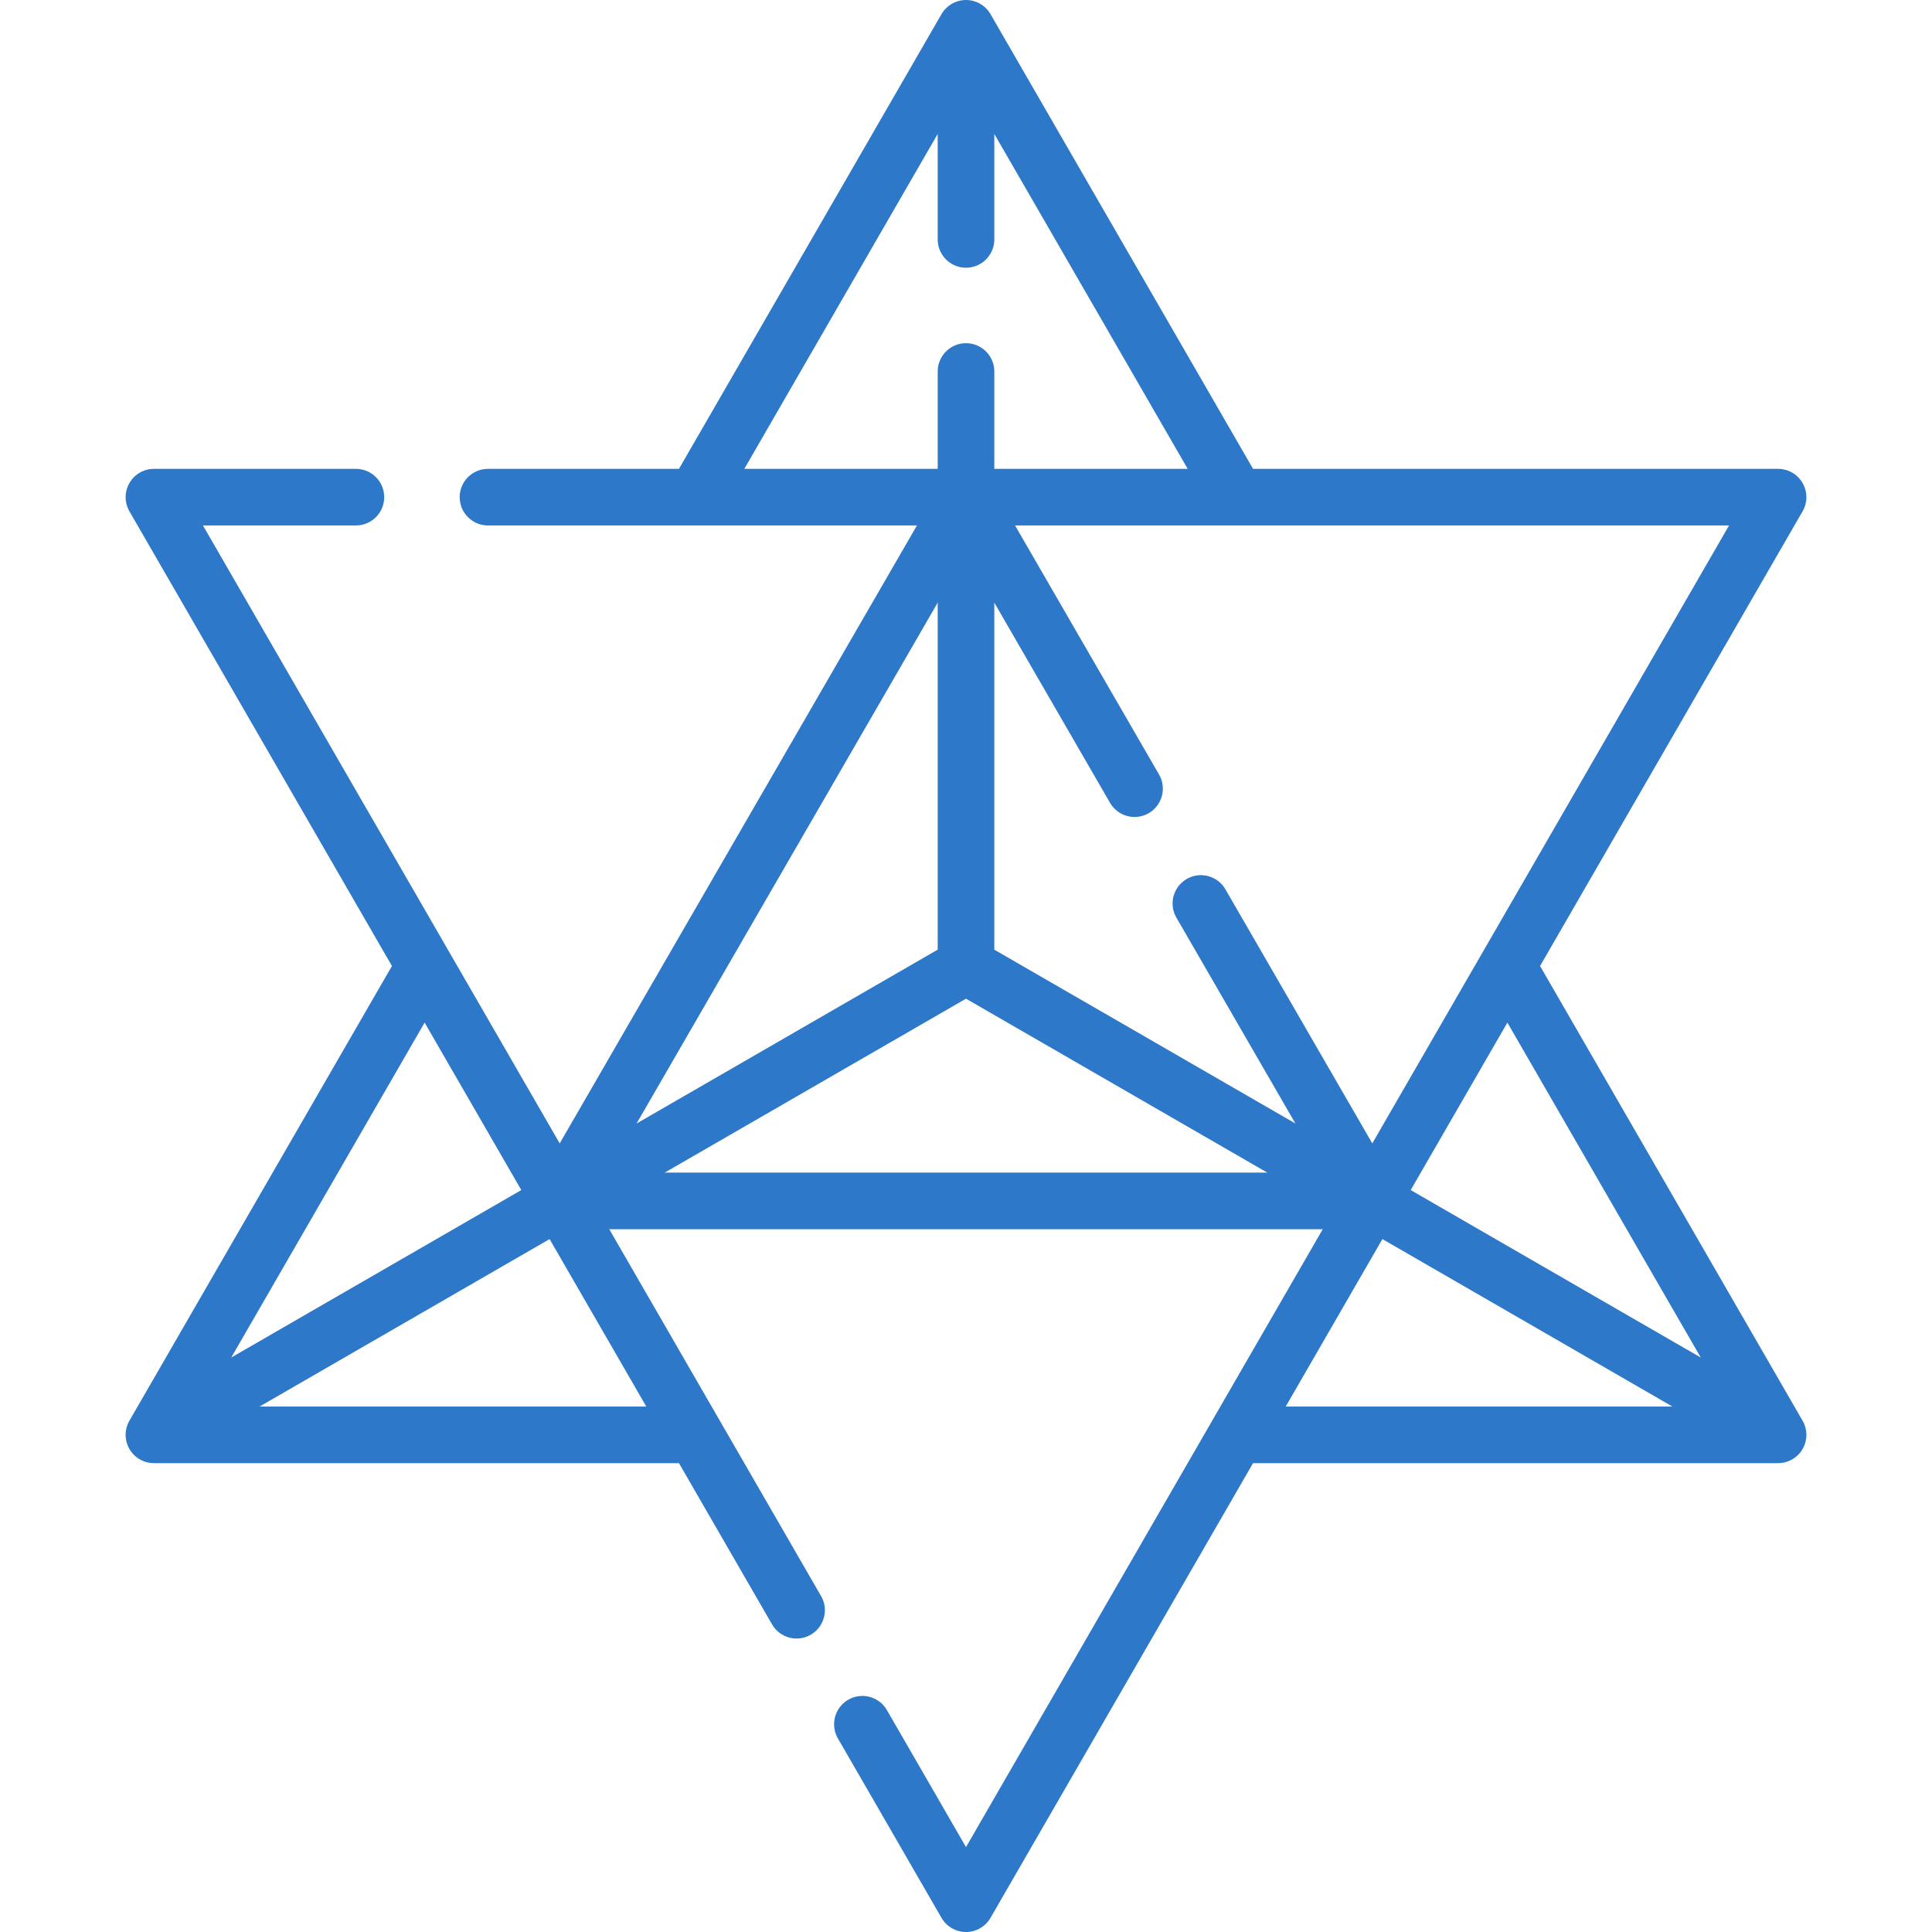 <svg xmlns="http://www.w3.org/2000/svg" version="1.1" xmlns:xlink="http://www.w3.org/1999/xlink" width="512"
    height="512" x="0" y="0" viewBox="0 0 512 512" style="enable-background:new 0 0 512 512" xml:space="preserve"
    class="">
    <g>
        <path
            d="M256.073 256.042 471.207 380.25M40.792 380.249l215.099-124.186M256 63.447V7.5M256 256.042V98.447M228.542 456.94 256 504.5l215.208-372.749-341.889-.001M94.319 131.75H40.793l170.304 294.976M327.808 380.25h143.399l-71.723-124.229M112.516 256.021 40.792 380.249h143.346M327.592 131.5 256 7.5l-71.592 124"
            style="stroke-width:15;stroke-linecap:round;stroke-linejoin:round;stroke-miterlimit:10;" fill="none"
            stroke="#2e78c9" stroke-width="15" stroke-linecap="round" stroke-linejoin="round" stroke-miterlimit="10"
            data-original="#000000" class="" opacity="1"></path>
        <path d="m318.25 239.427 45.569 78.823-215.639-.001L256 131.75l44.663 77.255"
            style="stroke-width:15;stroke-linecap:round;stroke-linejoin:round;stroke-miterlimit:10;" fill="none"
            stroke="#2e78c9" stroke-width="15" stroke-linecap="round" stroke-linejoin="round" stroke-miterlimit="10"
            data-original="#000000" class="" opacity="1"></path>
    </g>
</svg>